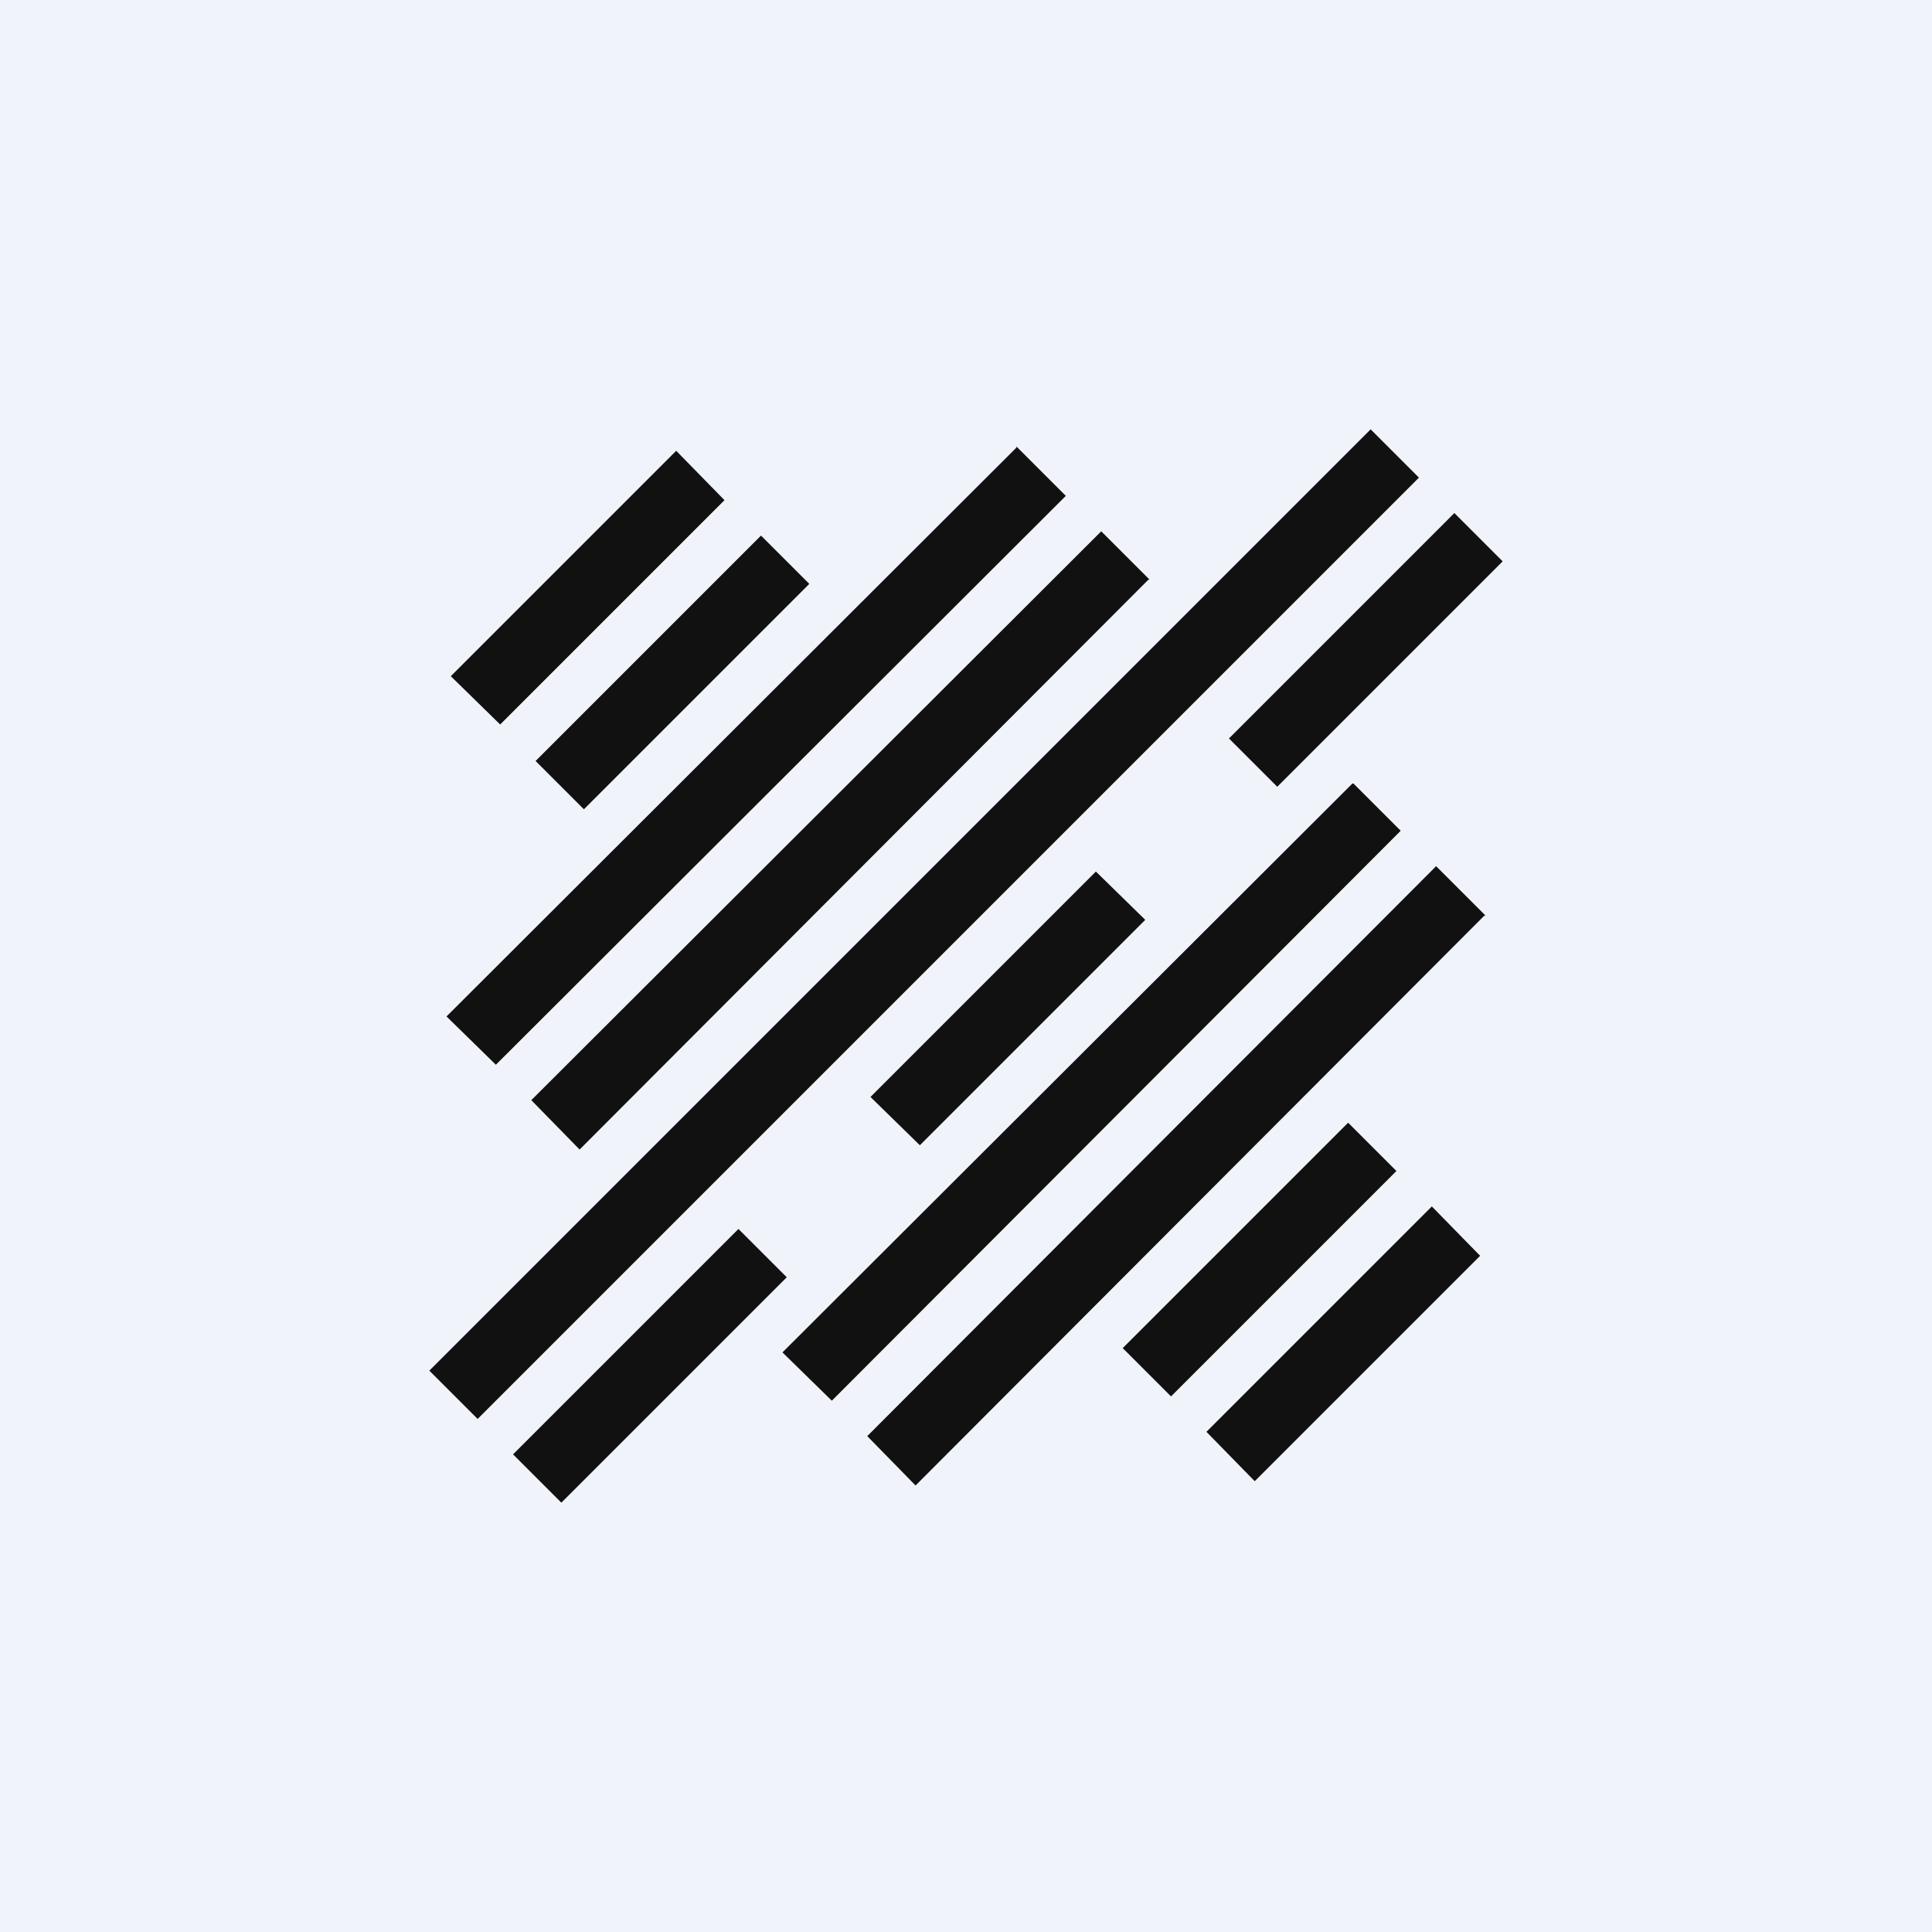 <!-- by TradingView --><svg width="18" height="18" viewBox="0 0 18 18" xmlns="http://www.w3.org/2000/svg"><path fill="#F0F3FA" d="M0 0h18v18H0z"/><path d="M13.22 4.45 12.77 4 4 12.77l.45.45 8.77-8.77Zm-2.51.95-.45-.45-5.31 5.3.45.46 5.3-5.31Zm1.9 1.9.44.44-5.3 5.31-.46-.45 5.31-5.3Zm1.23 1.23-.46-.46-5.3 5.31.45.46 5.3-5.31ZM9.47 4.16l.46.46-5.31 5.3-.46-.45 5.31-5.3ZM7.54 5.44l-.45-.45-2.1 2.1.45.45 2.1-2.1Zm5.8 5.8.45.46-2.1 2.1-.45-.46 2.1-2.1Zm-2.67-2.67-.46-.45-2.1 2.1.46.45 2.1-2.1Zm2.88-3.79.45.45-2.1 2.1-.45-.45 2.1-2.1Zm-6.8-.12L6.3 4.2 4.2 6.3l.46.45 2.1-2.1Zm.13 6.79.45.45-2.1 2.1-.45-.45 2.1-2.1Zm6.13-.54-.45-.45-2.1 2.1.45.45 2.1-2.1Z" fill="#111"/></svg>